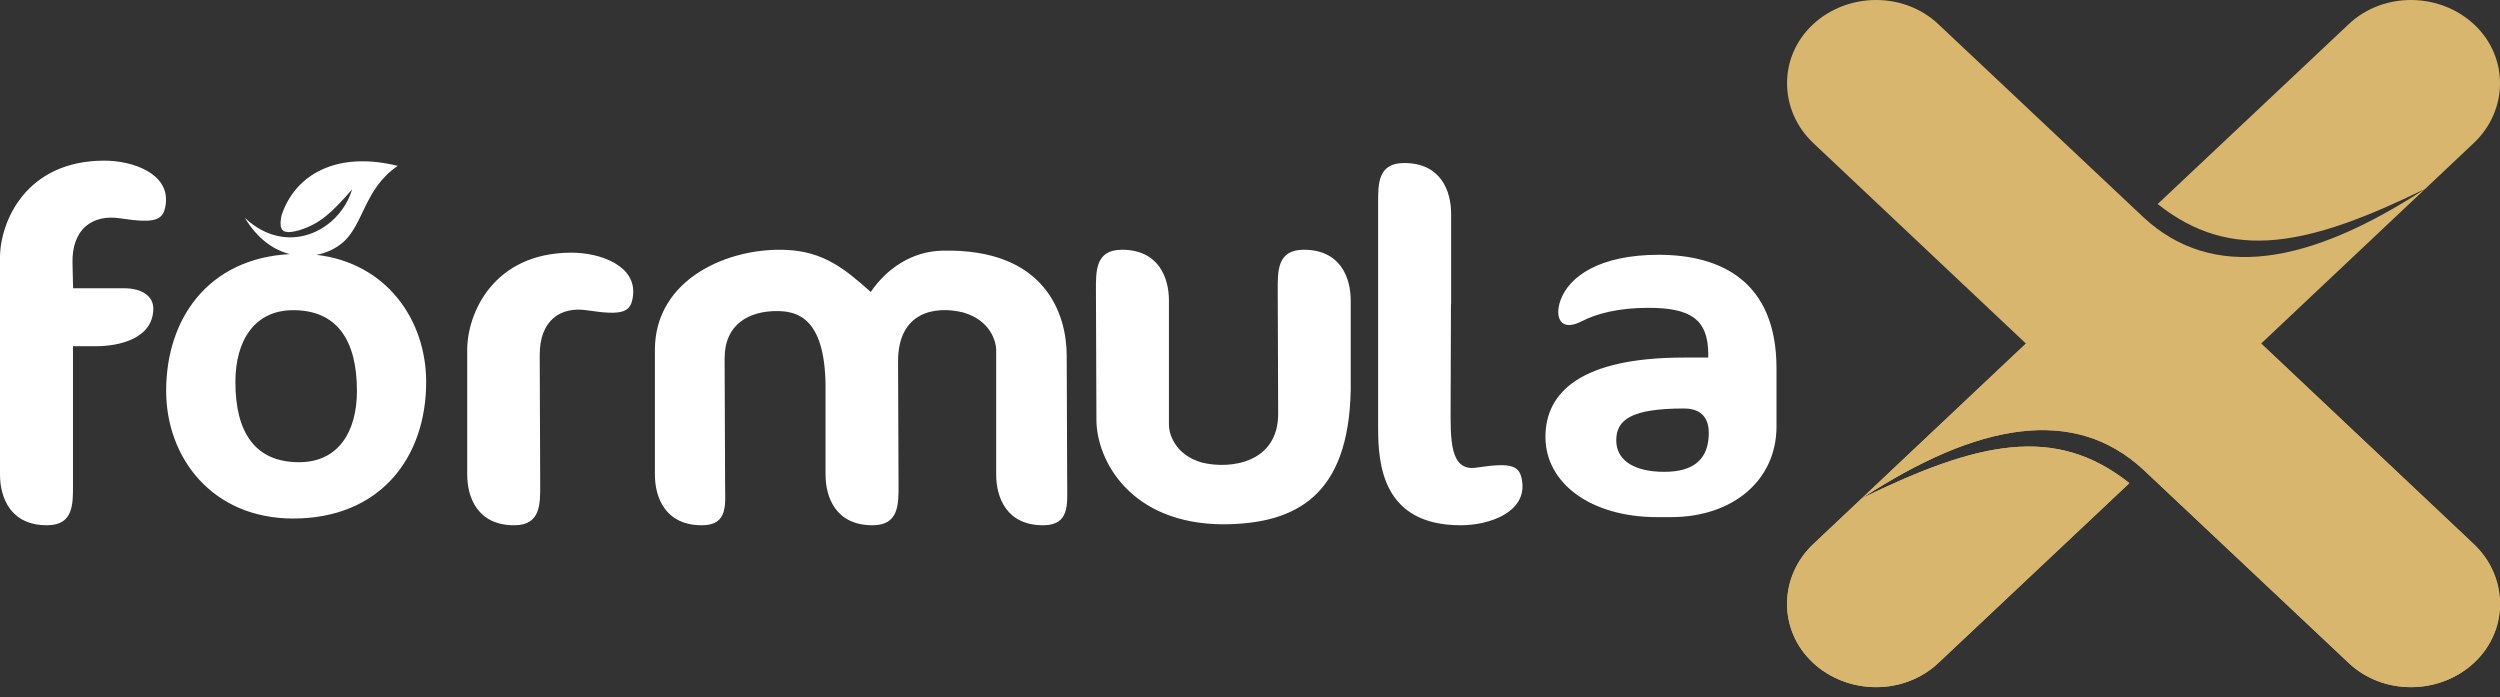 <svg width="147" height="41" viewBox="0 0 147 41" fill="none" xmlns="http://www.w3.org/2000/svg">
<rect x="0" y="0" width="147" height="41" fill="#333333" stroke="none"/>
<path d="M9.752 11.943C9.935 10.21 7.831 9.446 6.132 9.446C1.533 9.446 0 13.021 0 15.163C0 19.41 0 23.657 0 27.903C0 29.228 0.594 30.896 2.78 30.885C4.33 30.878 4.292 29.619 4.292 28.504V20.357H5.653C6.971 20.357 8.998 19.933 9.015 18.151C9.022 17.419 8.349 16.95 7.304 16.95H4.298L4.263 15.473C4.215 13.445 5.466 12.593 7.056 12.836C9.198 13.163 9.645 12.954 9.752 11.943ZM9.77 22.984C9.77 26.93 12.494 30.489 17.239 30.489C22.335 30.489 25.059 26.93 25.059 22.46C25.059 18.808 22.725 15.463 18.615 14.986C19.217 14.869 19.758 14.605 20.164 14.252C21.386 13.194 21.429 11.076 23.389 9.753C19.8 8.868 17.359 10.256 16.558 12.652C16.343 13.658 16.696 13.791 17.61 13.534C18.812 13.149 19.456 12.565 20.706 11.134C19.944 13.633 16.828 15.115 14.397 12.806C15.14 14.05 16.095 14.702 17.043 14.942C12.299 15.19 9.77 18.677 9.77 22.984ZM20.988 22.984C20.988 25.412 19.875 27.178 17.59 27.178C14.983 27.178 13.841 25.412 13.841 22.46C13.841 20.004 14.983 18.238 17.239 18.238C19.816 18.238 20.988 20.004 20.988 22.984ZM104.458 25.081V21.66C104.458 16.527 101.175 14.982 97.528 14.982C94.032 14.982 92.251 16.273 91.756 17.661C91.409 18.632 91.733 19.55 93.014 18.887C93.888 18.435 95.183 18.1 96.92 18.1C99.352 18.1 100.446 18.735 100.446 20.832V21.025H99.017C92.999 21.025 90.872 23.039 90.872 25.688C90.872 28.42 93.546 30.407 97.437 30.407H98.257C101.905 30.407 104.458 28.227 104.458 25.081ZM100.476 25.454C100.476 26.972 99.625 27.744 97.862 27.744C96.069 27.744 95.036 27.054 95.036 25.895C95.036 24.681 95.917 24.019 99.017 24.019C99.702 24.019 100.476 24.278 100.476 25.454ZM37.224 17.353C37.407 15.62 35.303 14.857 33.604 14.857C29.005 14.857 27.472 18.432 27.472 20.574C27.472 24.82 27.472 23.657 27.472 27.903C27.472 29.228 28.066 30.896 30.252 30.885C31.802 30.878 31.764 29.619 31.764 28.504L31.735 20.884C31.727 18.855 32.937 18.003 34.528 18.246C36.67 18.573 37.117 18.364 37.224 17.353ZM55.372 14.741C53.622 14.782 52.121 15.802 51.2 17.168C49.623 15.753 48.4 14.811 46.3 14.698C42.902 14.515 38.508 16.359 38.508 20.574C38.508 24.82 38.508 23.657 38.508 27.903C38.508 29.228 39.103 30.896 41.289 30.885C42.839 30.878 42.636 29.619 42.636 28.504L42.607 21.084C42.6 19.054 44.058 18.267 45.744 18.292C46.872 18.308 48.49 18.692 48.542 22.631V27.903C48.542 29.228 49.136 30.896 51.322 30.885C52.872 30.878 52.834 29.619 52.834 28.504L52.806 21.265C52.795 18.336 54.976 17.963 56.633 18.372C58.268 18.838 58.575 20.127 58.575 20.574C58.575 24.82 58.575 23.657 58.575 27.903C58.575 29.228 59.169 30.896 61.355 30.885C62.905 30.878 62.751 29.619 62.751 28.504L62.722 20.884C62.713 18.493 61.484 14.577 55.372 14.741ZM71.935 30.829C76.24 30.808 79.302 29.118 79.422 22.939V17.668C79.422 16.343 78.828 14.675 76.642 14.685C75.092 14.693 75.13 15.952 75.13 17.067L75.157 24.305C75.169 27.235 72.332 27.608 70.675 27.199C69.04 26.733 68.733 25.444 68.733 24.997C68.733 20.75 68.733 21.914 68.733 17.668C68.733 16.343 68.138 14.675 65.952 14.685C64.403 14.693 64.441 15.952 64.441 17.067L64.47 24.687C64.479 27.078 66.479 30.812 71.935 30.829ZM89.512 28.389C89.695 30.122 87.591 30.885 85.892 30.885C81.293 30.885 81.034 27.31 81.034 25.168C81.034 20.768 81.037 16.367 81.034 11.967C81.034 10.852 80.996 9.593 82.546 9.586C84.732 9.575 85.326 11.243 85.326 12.568C85.326 12.884 85.326 17.589 85.326 17.887H85.316L85.297 23.786C85.29 25.815 85.226 27.738 86.816 27.496C88.958 27.169 89.406 27.378 89.512 28.389Z" fill="white"/>
<path fill-rule="evenodd" clip-rule="evenodd" d="M109.476 29.3C116.286 24.853 121.952 23.831 126.039 27.625L138.111 38.99C140.143 40.903 143.467 40.862 145.498 38.949C147.53 37.035 147.485 33.905 145.455 31.99L130.419 17.813L128.364 15.855C127.092 14.642 124.986 14.642 123.714 15.855L121.659 17.813L109.476 29.3L106.623 31.99C104.593 33.905 104.548 37.035 106.58 38.949C108.611 40.862 111.935 40.903 113.967 38.99L125.207 28.408C120.866 24.959 116.328 25.951 109.476 29.3Z" fill="#D8B66D"/>
<path fill-rule="evenodd" clip-rule="evenodd" d="M109.476 29.3C116.286 24.853 121.952 23.831 126.039 27.625L138.111 38.99C140.143 40.903 143.467 40.862 145.498 38.949C147.53 37.035 147.485 33.905 145.455 31.99L130.419 17.813L128.364 15.855C127.092 14.642 124.986 14.642 123.714 15.855L121.659 17.813L109.476 29.3L106.623 31.99C104.593 33.905 104.548 37.035 106.58 38.949C108.611 40.862 111.935 40.903 113.967 38.99L125.207 28.408C120.866 24.959 116.328 25.951 109.476 29.3Z" fill="#D8B66D"/>
<path fill-rule="evenodd" clip-rule="evenodd" d="M142.602 11.104C135.792 15.551 130.126 16.573 126.039 12.78L113.967 1.415C111.935 -0.498 108.611 -0.458 106.58 1.456C104.548 3.369 104.593 6.5 106.623 8.414L121.659 22.591L123.714 24.55C124.986 25.762 127.092 25.762 128.364 24.55L130.419 22.591L142.602 11.104L145.455 8.414C147.485 6.5 147.53 3.369 145.498 1.456C143.467 -0.458 140.143 -0.498 138.111 1.415L126.871 11.997C131.212 15.445 135.75 14.454 142.602 11.104Z" fill="#D8B66D"/>
</svg>
